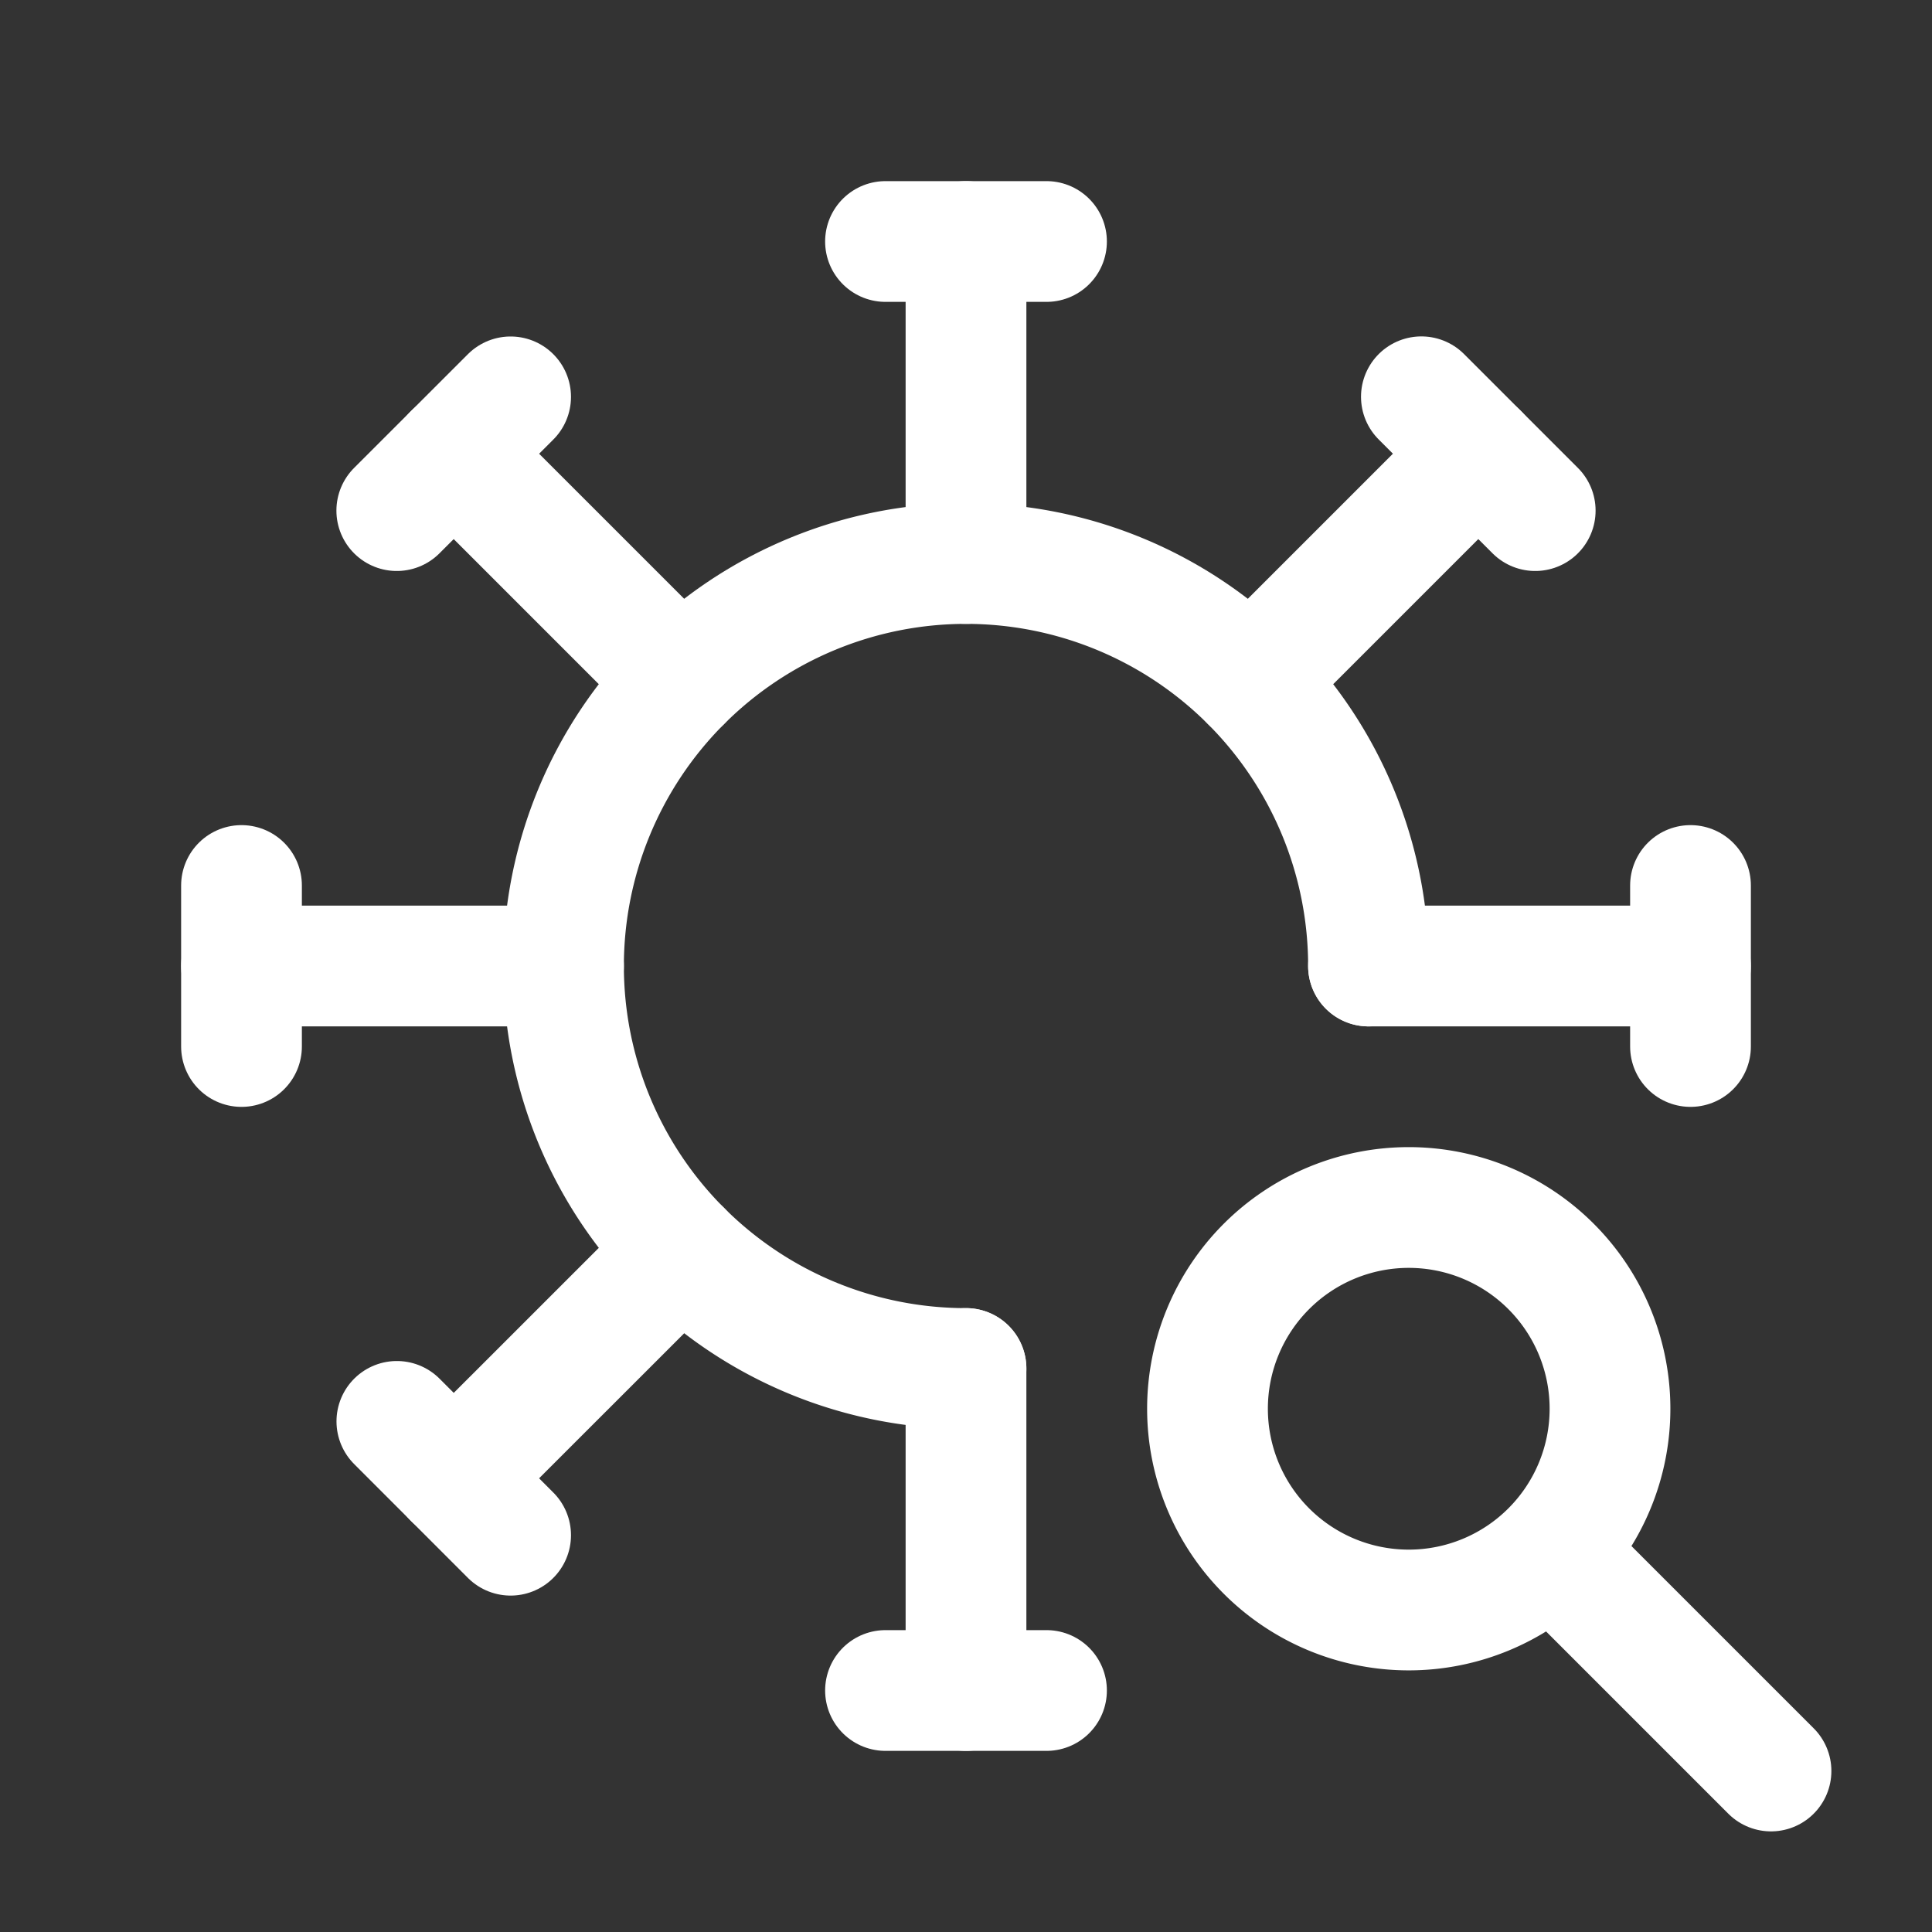 <svg xmlns="http://www.w3.org/2000/svg" class="icon icon-tabler icon-tabler-virus-search" width="24" height="24" viewBox="0 0 24 24" stroke-width="1.5" stroke="#ffffff" fill="none" stroke-linecap="round" stroke-linejoin="round"><rect x="0" y="0" width="24" height="24" fill="#333333" stroke="none"/>  <path stroke="none" d="M0 0h24v24H0z" fill="none"/>  <path d="M17 12a5 5 0 1 0 -5 5" />  <path d="M12 7v-4" />  <path d="M11 3h2" />  <path d="M15.536 8.464l2.828 -2.828" />  <path d="M17.657 4.929l1.414 1.414" />  <path d="M17 12h4" />  <path d="M21 11v2" />  <path d="M12 17v4" />  <path d="M13 21h-2" />  <path d="M8.465 15.536l-2.829 2.828" />  <path d="M6.343 19.071l-1.413 -1.414" />  <path d="M7 12h-4" />  <path d="M3 13v-2" />  <path d="M8.464 8.464l-2.828 -2.828" />  <path d="M4.929 6.343l1.414 -1.413" />  <path d="M17.5 17.5m-2.5 0a2.5 2.5 0 1 0 5 0a2.5 2.5 0 1 0 -5 0" />  <path d="M19.5 19.5l2.5 2.5" /></svg>
